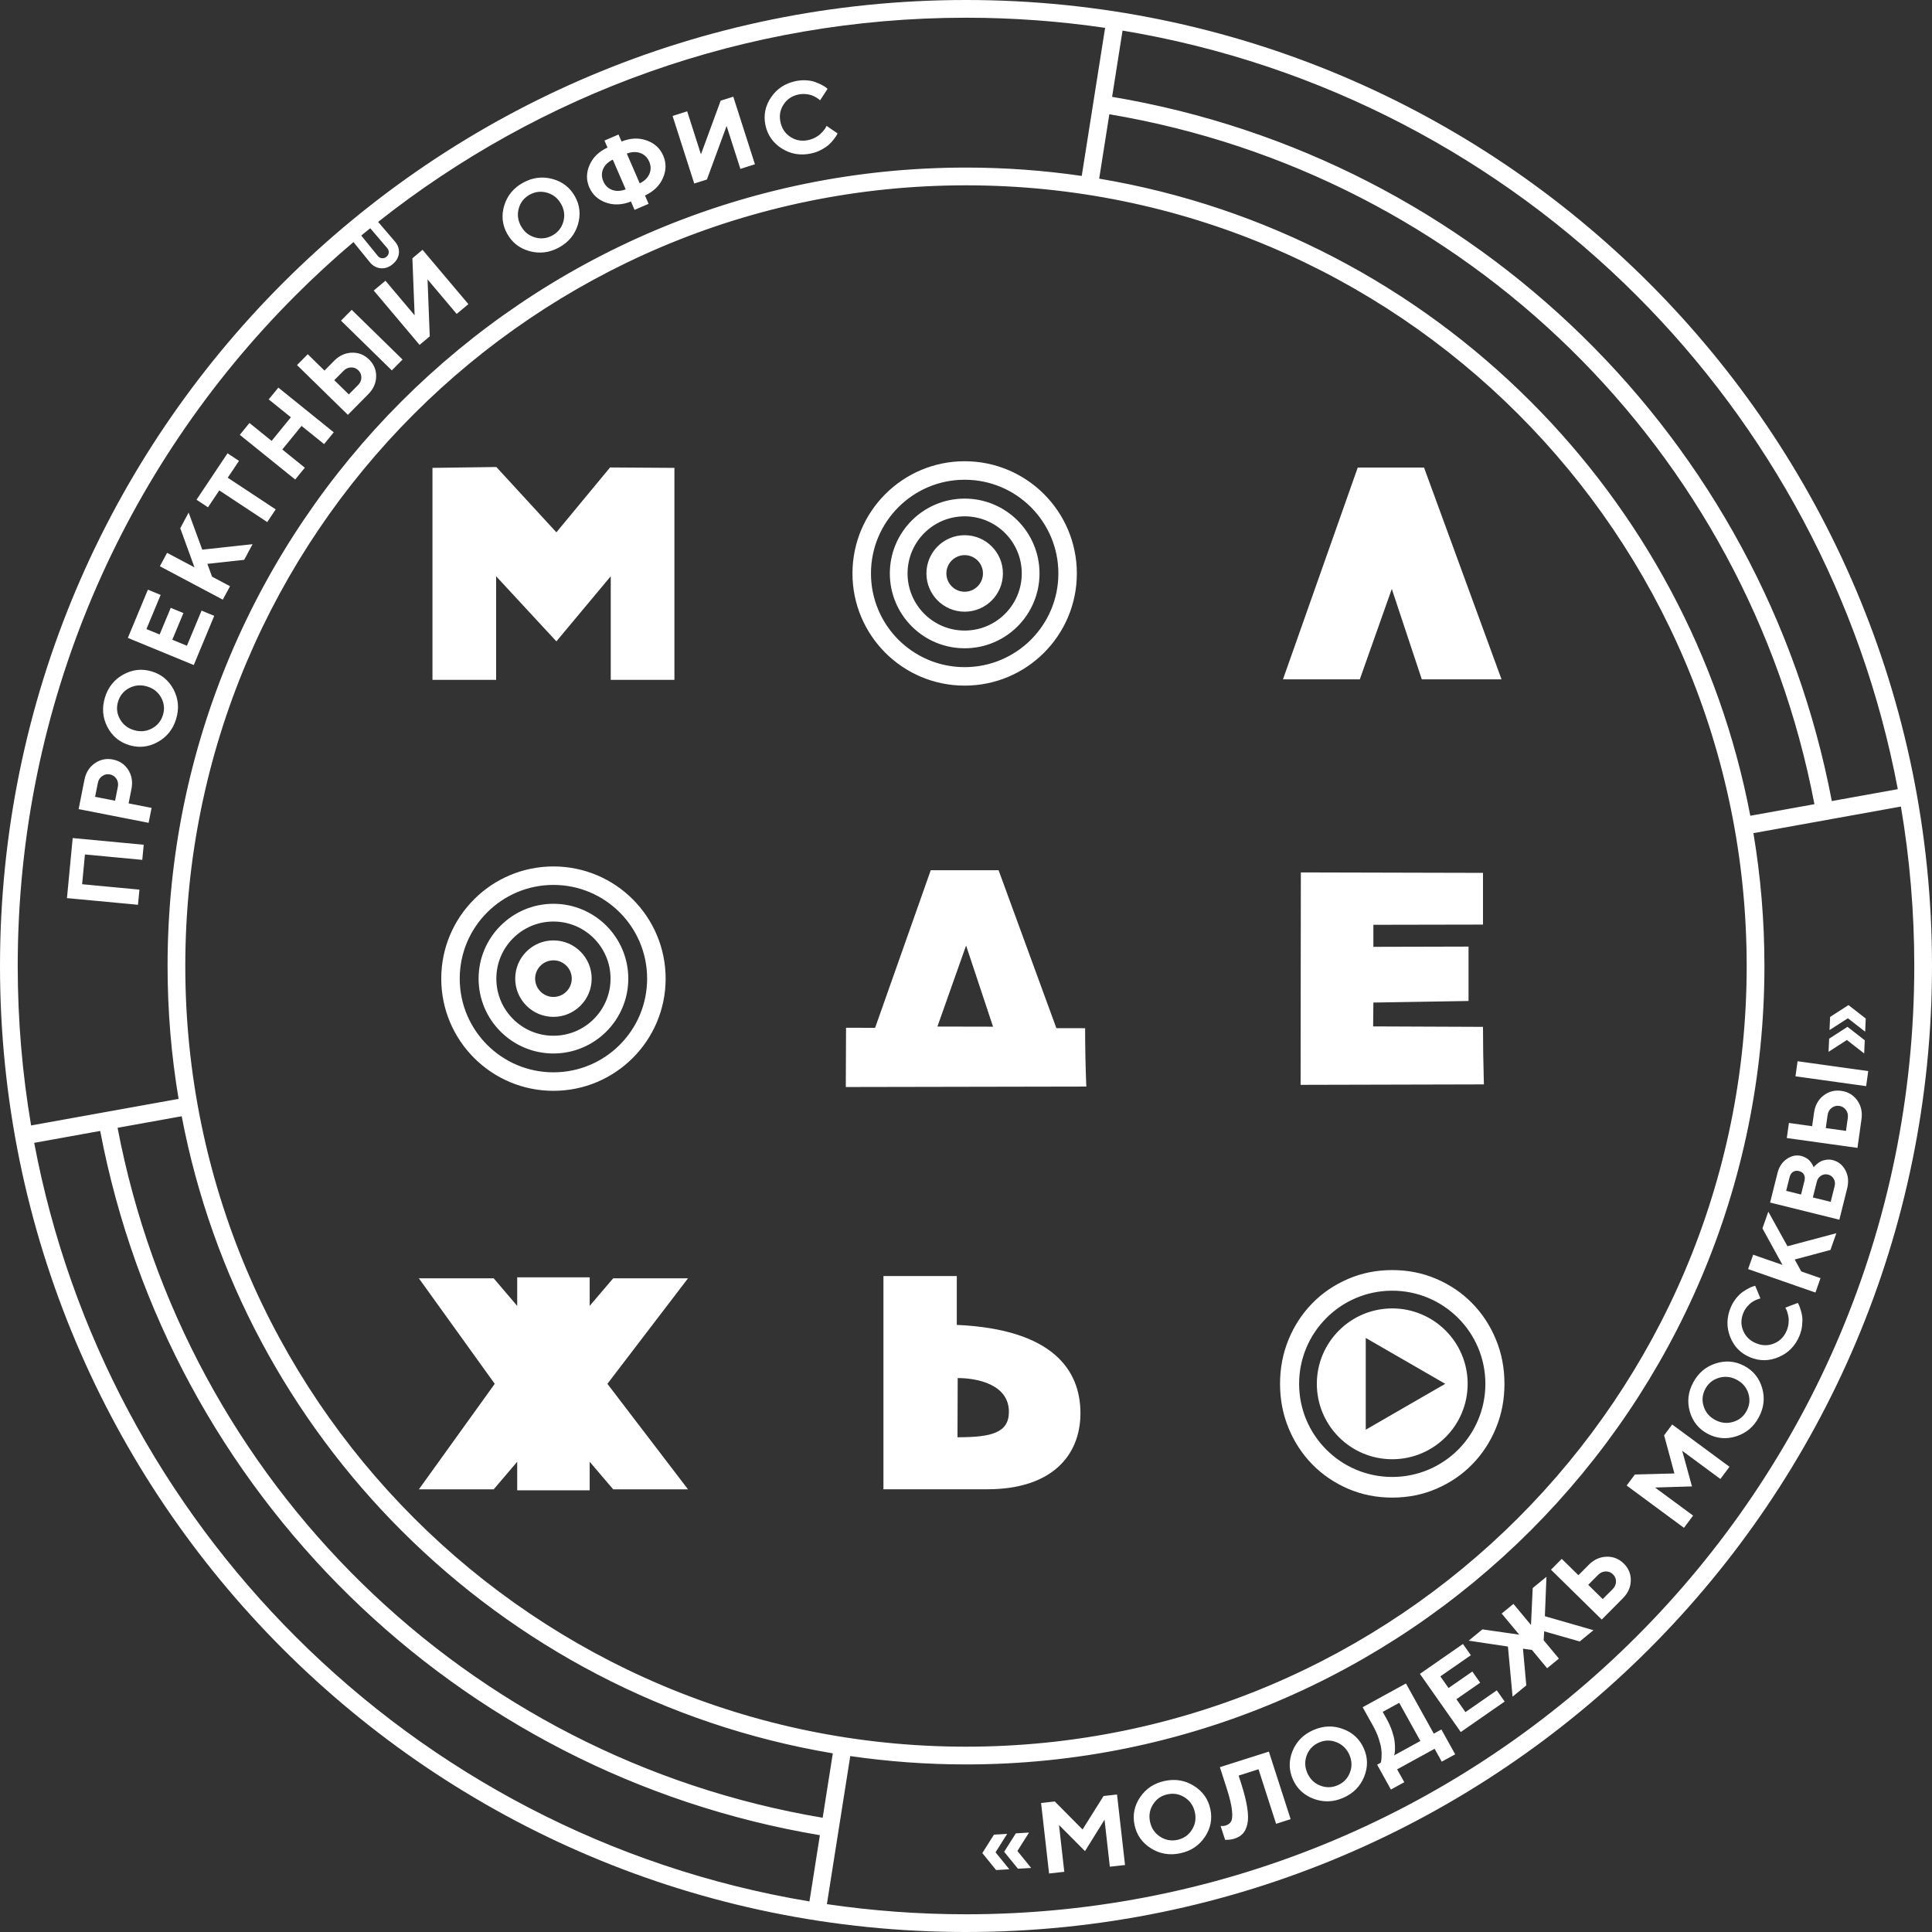 <svg width="64" height="64" viewBox="0 0 64 64" fill="none" xmlns="http://www.w3.org/2000/svg">
<rect x="0" y="0" width="64" height="64" fill="#333333" stroke="none"/>
<path fill-rule="evenodd" clip-rule="evenodd" d="M26.358 2.687C26.48 2.662 26.599 2.653 26.715 2.661C26.832 2.669 26.93 2.689 27.01 2.719C27.09 2.749 27.162 2.781 27.226 2.815C27.29 2.848 27.337 2.877 27.367 2.903L27.414 2.944L27.166 3.323C27.158 3.315 27.146 3.305 27.132 3.292C27.117 3.279 27.086 3.258 27.039 3.229C26.992 3.2 26.942 3.176 26.89 3.157C26.838 3.138 26.771 3.125 26.691 3.117C26.61 3.109 26.531 3.114 26.453 3.13C26.236 3.175 26.071 3.285 25.957 3.461C25.842 3.636 25.808 3.83 25.854 4.045C25.9 4.26 26.011 4.424 26.186 4.538C26.362 4.652 26.558 4.686 26.774 4.64C26.858 4.622 26.936 4.594 27.008 4.555C27.08 4.516 27.138 4.476 27.181 4.433C27.226 4.39 27.263 4.349 27.295 4.31C27.327 4.269 27.349 4.235 27.362 4.208L27.38 4.169L27.745 4.419C27.739 4.433 27.729 4.453 27.716 4.478C27.703 4.502 27.671 4.547 27.622 4.613C27.573 4.679 27.517 4.739 27.456 4.794C27.396 4.849 27.312 4.904 27.207 4.961C27.102 5.018 26.989 5.059 26.869 5.084C26.516 5.159 26.194 5.104 25.901 4.921C25.609 4.737 25.428 4.48 25.357 4.15C25.287 3.82 25.348 3.512 25.54 3.227C25.733 2.941 26.006 2.761 26.358 2.687ZM38.13 61.23C37.837 61.047 37.656 60.791 37.584 60.46C37.514 60.13 37.574 59.822 37.766 59.537C37.958 59.251 38.23 59.071 38.582 58.996C38.934 58.921 39.256 58.975 39.549 59.158C39.841 59.34 40.023 59.596 40.094 59.927C40.165 60.257 40.105 60.565 39.913 60.851C39.721 61.137 39.449 61.318 39.098 61.392C38.745 61.467 38.423 61.413 38.13 61.23ZM35.861 60.604L36.557 59.495L37.003 59.445L37.268 61.781L36.765 61.837L36.589 60.28L35.942 61.321L35.081 60.455L35.256 62.006L34.752 62.062L34.487 59.727L34.941 59.676L35.861 60.604ZM34.088 60.706L33.65 60.732L33.264 61.343L33.721 61.904L34.159 61.878L33.703 61.316L34.088 60.706ZM33.364 60.748L32.979 61.36L33.435 61.922L32.997 61.948L32.541 61.385L32.926 60.775L33.364 60.748ZM55.467 48.81L55.126 47.546L55.393 47.188L57.292 48.589L56.99 48.993L55.725 48.059L56.049 49.239L54.825 49.276L56.086 50.206L55.783 50.611L53.885 49.21L54.157 48.845L55.467 48.81ZM61.181 34.451L61.753 34.897L61.773 34.461L61.201 34.015L60.593 34.408L60.573 34.844L61.181 34.451ZM61.214 33.731L60.605 34.123L60.625 33.687L61.234 33.295L61.805 33.74L61.786 34.176L61.214 33.731ZM61.151 37.462L61.211 37.03C61.225 36.931 61.205 36.843 61.149 36.768C61.094 36.692 61.019 36.647 60.926 36.634C60.832 36.621 60.748 36.644 60.674 36.702C60.6 36.759 60.556 36.838 60.542 36.937L60.481 37.369L61.151 37.462ZM61.664 37.077L61.531 38.025L59.19 37.699L59.26 37.199L60.029 37.306L60.093 36.858C60.126 36.618 60.229 36.431 60.402 36.294C60.575 36.158 60.772 36.105 60.996 36.136C61.219 36.167 61.394 36.272 61.523 36.45C61.651 36.628 61.698 36.837 61.664 37.077ZM59.547 35.155L61.888 35.481L61.818 35.98L59.477 35.654L59.547 35.155ZM59.283 38.993L59.169 39.448L59.662 39.57L59.775 39.115C59.796 39.034 59.789 38.965 59.757 38.907C59.723 38.849 59.669 38.811 59.594 38.793C59.52 38.774 59.455 38.783 59.398 38.819C59.342 38.854 59.303 38.912 59.283 38.993ZM60.644 39.813L60.774 39.293C60.797 39.203 60.786 39.123 60.745 39.05C60.703 38.977 60.64 38.93 60.557 38.91C60.474 38.889 60.397 38.901 60.325 38.946C60.253 38.991 60.206 39.057 60.184 39.147L60.053 39.667L60.644 39.813ZM61.189 39.371L60.931 40.404L58.637 39.836L58.882 38.858C58.934 38.651 59.037 38.495 59.193 38.39C59.348 38.285 59.506 38.253 59.667 38.292C59.728 38.307 59.784 38.33 59.835 38.361C59.886 38.391 59.925 38.424 59.955 38.46C59.985 38.496 60.009 38.529 60.029 38.562C60.048 38.594 60.061 38.62 60.068 38.639L60.077 38.671C60.084 38.661 60.093 38.649 60.105 38.635C60.118 38.62 60.145 38.595 60.187 38.56C60.23 38.524 60.273 38.495 60.319 38.471C60.365 38.447 60.423 38.43 60.494 38.419C60.566 38.408 60.639 38.411 60.712 38.43C60.895 38.475 61.035 38.587 61.131 38.765C61.226 38.943 61.246 39.145 61.189 39.371ZM58.076 41.564L57.908 42.04L60.139 42.817L60.307 42.34L59.669 42.118L59.452 41.723L60.636 41.406L60.831 40.852L59.212 41.283L58.578 40.138L58.383 40.692L59.048 41.902L58.076 41.564ZM57.332 43.312C57.38 43.198 57.441 43.096 57.513 43.006C57.587 42.915 57.659 42.846 57.729 42.797C57.799 42.749 57.866 42.708 57.93 42.675C57.994 42.642 58.045 42.62 58.084 42.61L58.144 42.594L58.317 43.012C58.306 43.015 58.291 43.019 58.273 43.023C58.253 43.028 58.219 43.041 58.167 43.063C58.117 43.085 58.069 43.112 58.023 43.144C57.978 43.177 57.929 43.223 57.877 43.284C57.824 43.346 57.783 43.413 57.753 43.487C57.668 43.69 57.664 43.887 57.745 44.08C57.825 44.273 57.967 44.412 58.17 44.496C58.374 44.581 58.573 44.584 58.767 44.504C58.961 44.425 59.1 44.284 59.185 44.081C59.218 44.003 59.239 43.923 59.248 43.841C59.256 43.76 59.256 43.69 59.245 43.63C59.235 43.57 59.222 43.516 59.208 43.467C59.192 43.418 59.177 43.381 59.161 43.355L59.14 43.318L59.554 43.161C59.562 43.174 59.573 43.193 59.586 43.218C59.599 43.242 59.618 43.294 59.644 43.372C59.671 43.45 59.689 43.529 59.7 43.61C59.711 43.691 59.709 43.791 59.697 43.909C59.684 44.028 59.655 44.143 59.607 44.256C59.468 44.587 59.24 44.819 58.922 44.955C58.604 45.09 58.288 45.092 57.975 44.962C57.661 44.832 57.441 44.607 57.315 44.288C57.188 43.968 57.194 43.643 57.332 43.312ZM57.517 47.579C57.846 47.474 58.096 47.264 58.264 46.947C58.433 46.632 58.469 46.309 58.373 45.978C58.276 45.648 58.078 45.404 57.778 45.245C57.478 45.087 57.164 45.06 56.835 45.165C56.506 45.271 56.258 45.481 56.089 45.797C55.919 46.113 55.883 46.436 55.979 46.766C56.075 47.096 56.274 47.34 56.573 47.498C56.873 47.657 57.188 47.684 57.517 47.579ZM56.436 46.587C56.373 46.388 56.391 46.195 56.49 46.009C56.59 45.824 56.74 45.702 56.941 45.642C57.143 45.583 57.34 45.604 57.532 45.706C57.725 45.808 57.853 45.958 57.916 46.157C57.978 46.356 57.961 46.548 57.861 46.734C57.762 46.92 57.612 47.043 57.411 47.102C57.209 47.162 57.013 47.141 56.82 47.039C56.627 46.937 56.499 46.786 56.436 46.587ZM53.093 52.972L53.424 52.639C53.495 52.567 53.531 52.484 53.532 52.391C53.533 52.298 53.5 52.218 53.433 52.152C53.366 52.086 53.285 52.054 53.191 52.056C53.097 52.058 53.014 52.095 52.943 52.166L52.612 52.5L53.093 52.972ZM53.76 52.945L53.06 53.65L51.378 51.998L51.735 51.639L52.287 52.181L52.63 51.836C52.801 51.664 52.996 51.575 53.217 51.568C53.438 51.561 53.628 51.636 53.789 51.794C53.949 51.951 54.027 52.139 54.022 52.359C54.017 52.578 53.93 52.773 53.76 52.945ZM50.746 54.655L50.45 54.615L50.561 55.83L50.106 56.204L49.952 54.544L48.652 54.349L49.107 53.975L50.326 54.15L49.745 53.451L50.135 53.131L50.716 53.83L50.773 52.606L51.228 52.233L51.176 53.539L52.786 54.002L52.331 54.376L51.152 54.039L51.136 54.335L51.641 54.943L51.251 55.263L50.746 54.655ZM48.545 56.716L48.245 56.289L49.033 55.742L48.773 55.371L47.985 55.918L47.714 55.532L48.724 54.831L48.462 54.459L47.036 55.449L48.39 57.376L49.844 56.366L49.583 55.995L48.545 56.716ZM45.935 56.943L45.804 56.708L46.351 56.408L47.052 57.672L46.181 58.15L46.197 58.095C46.205 58.059 46.21 58.005 46.211 57.934C46.213 57.862 46.208 57.78 46.198 57.688C46.188 57.597 46.16 57.484 46.116 57.349C46.071 57.215 46.011 57.08 45.935 56.943ZM45.62 58.458L45.738 58.394C45.742 58.382 45.746 58.364 45.752 58.339C45.757 58.313 45.762 58.261 45.767 58.181C45.771 58.1 45.767 58.016 45.755 57.929C45.744 57.842 45.717 57.73 45.672 57.594C45.628 57.459 45.567 57.323 45.492 57.186L45.14 56.554L46.574 55.767L47.496 57.429L47.748 57.291L48.205 58.114L47.76 58.357L47.523 57.931L46.282 58.612L46.519 59.038L46.076 59.281L45.62 58.458ZM43.519 59.589C43.843 59.709 44.17 59.698 44.499 59.554C44.828 59.41 45.058 59.178 45.188 58.86C45.318 58.541 45.315 58.227 45.178 57.918C45.041 57.609 44.811 57.394 44.488 57.275C44.164 57.154 43.837 57.166 43.508 57.31C43.178 57.454 42.949 57.685 42.818 58.003C42.688 58.321 42.692 58.635 42.828 58.944C42.965 59.253 43.195 59.468 43.519 59.589ZM43.289 58.144C43.363 57.949 43.498 57.809 43.691 57.724C43.885 57.639 44.079 57.636 44.274 57.714C44.469 57.791 44.611 57.929 44.699 58.128C44.786 58.327 44.793 58.523 44.718 58.718C44.643 58.913 44.509 59.053 44.316 59.137C44.122 59.222 43.928 59.226 43.733 59.149C43.537 59.072 43.396 58.934 43.308 58.735C43.221 58.536 43.214 58.34 43.289 58.144ZM42.033 58.024L42.754 60.262L42.272 60.416L41.69 58.609L41.031 58.819L41.114 59.075C41.215 59.391 41.283 59.661 41.317 59.886C41.35 60.111 41.352 60.291 41.32 60.428C41.288 60.564 41.238 60.669 41.168 60.743C41.098 60.817 41.005 60.872 40.889 60.909C40.842 60.924 40.793 60.935 40.741 60.94C40.69 60.945 40.651 60.947 40.626 60.947L40.583 60.946L40.435 60.489C40.496 60.493 40.552 60.487 40.606 60.471C40.69 60.444 40.75 60.397 40.785 60.33C40.821 60.264 40.829 60.14 40.809 59.959C40.79 59.779 40.731 59.536 40.633 59.231L40.41 58.54L42.033 58.024ZM38.198 59.769C38.085 59.946 38.051 60.14 38.097 60.352C38.143 60.564 38.253 60.727 38.429 60.842C38.604 60.956 38.795 60.992 39.002 60.948C39.209 60.904 39.368 60.794 39.481 60.618C39.594 60.442 39.628 60.249 39.582 60.037C39.536 59.824 39.426 59.66 39.25 59.545C39.075 59.43 38.884 59.395 38.677 59.439C38.47 59.482 38.31 59.593 38.198 59.769ZM47.099 22.504L46.105 19.509L45.045 22.504H42.5L44.977 15.488H47.173L49.74 22.504H47.099ZM18.333 28.702C20.386 28.702 22.05 30.366 22.05 32.418C22.05 34.471 20.386 36.135 18.333 36.135C16.281 36.135 14.617 34.471 14.617 32.418C14.617 30.366 16.281 28.702 18.333 28.702ZM18.333 29.314C19.191 29.314 19.967 29.662 20.528 30.224C21.09 30.785 21.437 31.561 21.437 32.418C21.437 33.276 21.09 34.052 20.528 34.613C19.967 35.175 19.191 35.522 18.333 35.522C17.476 35.522 16.7 35.175 16.139 34.613C15.577 34.051 15.229 33.276 15.229 32.418C15.229 31.561 15.577 30.785 16.139 30.224C16.7 29.662 17.476 29.314 18.333 29.314ZM18.333 31.812C18.501 31.812 18.652 31.88 18.762 31.99C18.872 32.099 18.94 32.251 18.94 32.418C18.94 32.586 18.872 32.737 18.762 32.847C18.652 32.957 18.501 33.025 18.333 33.025C18.166 33.025 18.015 32.957 17.905 32.847C17.795 32.737 17.727 32.586 17.727 32.418C17.727 32.251 17.795 32.099 17.905 31.99C18.015 31.88 18.166 31.812 18.333 31.812ZM18.333 30.527C18.856 30.527 19.329 30.738 19.671 31.081C20.013 31.423 20.225 31.896 20.225 32.418C20.225 32.941 20.013 33.414 19.671 33.756C19.329 34.099 18.856 34.31 18.333 34.31C17.811 34.31 17.338 34.099 16.996 33.756C16.653 33.414 16.442 32.941 16.442 32.418C16.442 31.896 16.653 31.423 16.996 31.081C17.338 30.738 17.811 30.527 18.333 30.527ZM19.229 31.523C19 31.293 18.683 31.152 18.333 31.152C17.984 31.152 17.667 31.293 17.438 31.523C17.208 31.752 17.067 32.068 17.067 32.418C17.067 32.768 17.208 33.085 17.438 33.314C17.667 33.544 17.984 33.685 18.333 33.685C18.683 33.685 19 33.544 19.229 33.314C19.459 33.085 19.6 32.768 19.6 32.418C19.6 32.068 19.459 31.752 19.229 31.523ZM20.087 30.666C19.638 30.217 19.018 29.939 18.333 29.939C17.649 29.939 17.029 30.217 16.581 30.666C16.132 31.114 15.854 31.734 15.854 32.418C15.854 33.103 16.132 33.723 16.581 34.171C17.029 34.62 17.649 34.898 18.333 34.898C19.018 34.898 19.638 34.62 20.087 34.171C20.535 33.723 20.813 33.103 20.813 32.418C20.813 31.734 20.535 31.114 20.087 30.666ZM31.956 15.279C34.008 15.279 35.672 16.943 35.672 18.996C35.672 21.049 34.008 22.712 31.956 22.712C29.903 22.712 28.239 21.049 28.239 18.996C28.239 16.943 29.903 15.279 31.956 15.279ZM31.956 18.39C32.123 18.39 32.275 18.458 32.384 18.567C32.494 18.677 32.562 18.828 32.562 18.996C32.562 19.163 32.494 19.315 32.384 19.424C32.275 19.534 32.123 19.602 31.956 19.602C31.788 19.602 31.637 19.534 31.527 19.424C31.418 19.315 31.35 19.163 31.35 18.996C31.35 18.828 31.418 18.677 31.527 18.567C31.637 18.458 31.788 18.39 31.956 18.39ZM31.956 15.892C32.813 15.892 33.589 16.239 34.151 16.801C34.712 17.363 35.06 18.139 35.06 18.996C35.06 19.853 34.712 20.629 34.151 21.191C33.589 21.752 32.813 22.1 31.956 22.1C31.099 22.1 30.323 21.752 29.761 21.191C29.199 20.629 28.852 19.853 28.852 18.996C28.852 18.139 29.199 17.363 29.761 16.801C30.323 16.239 31.099 15.892 31.956 15.892ZM33.709 17.243C33.26 16.794 32.64 16.517 31.956 16.517C31.271 16.517 30.651 16.794 30.203 17.243C29.754 17.692 29.477 18.311 29.477 18.996C29.477 19.68 29.754 20.3 30.203 20.749C30.651 21.198 31.271 21.475 31.956 21.475C32.64 21.475 33.26 21.198 33.709 20.749C34.157 20.3 34.435 19.68 34.435 18.996C34.435 18.311 34.157 17.692 33.709 17.243ZM31.956 17.104C32.478 17.104 32.951 17.316 33.293 17.658C33.636 18 33.847 18.473 33.847 18.996C33.847 19.518 33.636 19.991 33.293 20.334C32.951 20.676 32.478 20.888 31.956 20.888C31.433 20.888 30.96 20.676 30.618 20.334C30.276 19.991 30.064 19.518 30.064 18.996C30.064 18.473 30.276 18 30.618 17.658C30.96 17.316 31.433 17.104 31.956 17.104ZM32.852 18.1C32.622 17.871 32.306 17.729 31.956 17.729C31.606 17.729 31.289 17.871 31.06 18.1C30.831 18.329 30.689 18.646 30.689 18.996C30.689 19.346 30.831 19.662 31.06 19.892C31.289 20.121 31.606 20.263 31.956 20.263C32.306 20.263 32.622 20.121 32.852 19.892C33.081 19.662 33.223 19.346 33.223 18.996C33.223 18.646 33.081 18.329 32.852 18.1ZM29.265 49.334H32.708C34.823 49.334 35.791 48.231 35.791 46.813C35.791 45.381 34.868 44.031 31.695 43.889V42.27H29.265V49.334ZM31.718 47.611L31.725 45.65C32.37 45.65 33.421 45.858 33.421 46.769C33.421 47.469 32.835 47.611 31.718 47.611ZM16.435 19.089V22.522H14.326V15.499L16.442 15.47L18.431 17.634L20.209 15.485L22.341 15.499V22.522H20.232V19.089L18.431 21.246L16.435 19.089ZM42.403 45.841C42.403 45.318 42.498 44.828 42.687 44.37C42.876 43.912 43.138 43.513 43.472 43.172C43.806 42.831 44.2 42.563 44.654 42.367C45.108 42.171 45.597 42.073 46.12 42.073C46.643 42.073 47.132 42.171 47.586 42.367C48.041 42.563 48.435 42.831 48.768 43.172C49.102 43.513 49.364 43.912 49.553 44.37C49.743 44.828 49.837 45.318 49.837 45.841C49.837 46.364 49.743 46.855 49.553 47.312C49.364 47.77 49.102 48.169 48.768 48.51C48.435 48.851 48.041 49.119 47.586 49.316C47.132 49.512 46.643 49.61 46.12 49.61C45.597 49.61 45.108 49.512 44.654 49.316C44.2 49.119 43.806 48.851 43.472 48.51C43.138 48.169 42.876 47.77 42.687 47.312C42.498 46.855 42.403 46.364 42.403 45.841ZM46.12 42.756C46.972 42.756 47.743 43.101 48.302 43.66C48.86 44.218 49.205 44.989 49.205 45.841C49.205 46.693 48.86 47.464 48.302 48.023C47.743 48.581 46.972 48.926 46.12 48.926C45.268 48.926 44.497 48.581 43.939 48.023C43.38 47.465 43.035 46.693 43.035 45.841C43.035 44.989 43.38 44.218 43.939 43.66C44.497 43.101 45.268 42.756 46.12 42.756ZM47.887 44.075C47.434 43.623 46.81 43.343 46.12 43.343C45.43 43.343 44.806 43.623 44.354 44.075C43.902 44.527 43.622 45.151 43.622 45.841C43.622 46.531 43.902 47.156 44.354 47.608C44.806 48.06 45.43 48.339 46.12 48.339C46.81 48.339 47.434 48.06 47.887 47.608C48.339 47.156 48.618 46.531 48.618 45.841C48.618 45.151 48.339 44.527 47.887 44.075ZM47.876 45.841L45.242 47.361V44.321L47.876 45.841ZM49.126 34.016C49.126 34.559 49.134 35.169 49.156 35.922L43.084 35.937L43.092 28.9L49.126 28.915V30.628L45.495 30.635V31.365L48.647 31.357V33.159L45.495 33.211L45.487 34.001L49.126 34.016ZM22.791 42.346H20.313L19.534 43.259V42.314H17.133V43.259L16.354 42.346H13.876L16.389 45.841L13.876 49.336H16.354L17.133 48.423V49.368H19.534V48.423L20.313 49.336H22.791L20.121 45.841L22.791 42.346ZM35.985 35.994C35.955 35.231 35.946 34.612 35.946 34.061L34.994 34.059L33.08 28.828H30.832L28.989 34.048L28.026 34.046L28.018 36.009L35.985 35.994ZM31.053 34.006L32.003 31.322L32.896 34.01L31.053 34.006ZM32 5.551C33.302 5.551 34.582 5.646 35.834 5.828L36.608 0.923C35.104 0.702 33.565 0.587 32 0.587C24.644 0.587 17.879 3.116 12.526 7.351L13.086 8.005L12.958 8.113L13.087 8.005C13.185 8.122 13.227 8.249 13.214 8.388C13.201 8.527 13.132 8.647 13.01 8.75C12.888 8.852 12.757 8.897 12.617 8.887C12.477 8.875 12.358 8.812 12.26 8.697L11.709 8.019C11.044 8.582 10.403 9.172 9.788 9.788C4.103 15.472 0.587 23.326 0.587 32C0.587 33.8 0.739 35.565 1.03 37.282L5.916 36.402C5.676 34.97 5.551 33.5 5.551 32C5.551 24.697 8.512 18.084 13.298 13.298C18.084 8.512 24.697 5.551 32 5.551ZM12.264 7.56L12.829 8.221C12.866 8.265 12.882 8.315 12.877 8.369C12.872 8.423 12.848 8.468 12.803 8.505C12.758 8.543 12.709 8.559 12.655 8.554C12.601 8.55 12.555 8.525 12.517 8.481L12.39 8.587L12.517 8.48L11.967 7.803C12.065 7.722 12.164 7.641 12.264 7.56ZM25.008 5.442L24.526 5.595L24.07 4.173L23.417 5.947L22.998 6.08L22.28 3.841L22.764 3.687L23.22 5.112L23.873 3.335L24.291 3.203L25.008 5.442ZM21.512 5.761C21.456 5.892 21.349 5.996 21.192 6.074L20.764 5.088C20.928 5.027 21.078 5.021 21.213 5.07C21.347 5.119 21.445 5.214 21.506 5.354C21.566 5.494 21.569 5.63 21.512 5.761ZM21.366 6.476L21.486 6.752L21.021 6.952L20.901 6.675C20.608 6.791 20.331 6.803 20.07 6.71C19.81 6.616 19.627 6.449 19.521 6.206C19.416 5.965 19.419 5.717 19.531 5.464C19.642 5.212 19.84 5.019 20.125 4.888L20.024 4.656L20.489 4.456L20.59 4.688C20.883 4.571 21.16 4.559 21.421 4.652C21.682 4.745 21.865 4.913 21.97 5.154C22.075 5.397 22.072 5.645 21.961 5.897C21.851 6.15 21.652 6.343 21.366 6.476ZM19.978 5.6C20.034 5.469 20.141 5.365 20.299 5.288L20.727 6.273C20.563 6.334 20.413 6.34 20.279 6.291C20.145 6.241 20.047 6.147 19.986 6.006C19.926 5.867 19.923 5.732 19.978 5.6ZM17.547 8.321C17.213 8.23 16.965 8.038 16.8 7.742C16.636 7.446 16.604 7.134 16.704 6.806C16.805 6.478 17.012 6.226 17.327 6.053C17.642 5.879 17.966 5.838 18.3 5.928C18.633 6.018 18.881 6.211 19.046 6.506C19.21 6.801 19.242 7.113 19.143 7.443C19.042 7.772 18.835 8.024 18.52 8.197C18.205 8.37 17.88 8.411 17.547 8.321ZM17.185 6.903C17.242 6.702 17.363 6.55 17.548 6.448C17.733 6.347 17.926 6.326 18.127 6.385C18.329 6.445 18.482 6.569 18.588 6.759C18.694 6.949 18.718 7.144 18.661 7.345C18.604 7.546 18.484 7.697 18.299 7.799C18.114 7.901 17.921 7.922 17.719 7.864C17.518 7.804 17.365 7.681 17.259 7.491C17.153 7.301 17.129 7.105 17.185 6.903ZM15.516 10.075L15.128 10.399L14.163 9.255L14.236 11.143L13.899 11.425L12.38 9.624L12.769 9.3L13.735 10.445L13.661 8.556L13.997 8.275L15.516 10.075ZM11.555 13.065L11.073 12.594L11.381 12.283C11.452 12.211 11.534 12.174 11.629 12.172C11.723 12.169 11.804 12.201 11.871 12.267C11.938 12.333 11.972 12.413 11.971 12.507C11.97 12.6 11.934 12.682 11.863 12.754L11.555 13.065ZM12.199 13.059L11.524 13.742L9.839 12.094L10.195 11.734L10.748 12.276L11.068 11.953C11.238 11.781 11.433 11.691 11.654 11.683C11.875 11.676 12.065 11.751 12.226 11.909C12.386 12.065 12.464 12.253 12.461 12.473C12.456 12.692 12.369 12.887 12.199 13.059ZM11.651 10.263L13.335 11.91L12.98 12.27L11.296 10.622L11.651 10.263ZM9.221 12.84L11.056 14.321L10.736 14.711L9.989 14.109L9.351 14.89L10.098 15.493L9.779 15.885L7.944 14.405L8.263 14.012L8.998 14.605L9.636 13.823L8.901 13.231L9.221 12.84ZM6.51 16.554L7.537 15.016L7.917 15.267L7.544 15.825L9.133 16.874L8.853 17.294L7.264 16.245L6.89 16.805L6.51 16.554ZM5.535 18.313L6.443 18.795L5.971 17.498L6.249 16.98L6.7 18.208L8.367 18.027L8.089 18.545L6.87 18.679L7.024 19.102L7.62 19.419L7.381 19.864L5.296 18.758L5.535 18.313ZM6.192 21.391L6.677 20.227L7.097 20.4L6.419 22.03L4.235 21.131L4.9 19.533L5.322 19.707L4.851 20.839L5.288 21.018L5.656 20.135L6.076 20.308L5.708 21.192L6.192 21.391ZM5.223 24.582C4.921 24.748 4.607 24.782 4.282 24.684C3.957 24.586 3.715 24.384 3.557 24.08C3.399 23.774 3.372 23.45 3.476 23.108C3.58 22.765 3.784 22.511 4.086 22.344C4.388 22.178 4.702 22.144 5.026 22.241C5.352 22.339 5.593 22.541 5.753 22.846C5.911 23.152 5.939 23.476 5.834 23.818C5.73 24.161 5.526 24.415 5.223 24.582ZM3.97 23.816C3.87 23.633 3.85 23.44 3.912 23.239C3.973 23.037 4.097 22.889 4.283 22.791C4.469 22.695 4.667 22.677 4.875 22.741C5.084 22.803 5.238 22.926 5.339 23.11C5.439 23.293 5.459 23.485 5.397 23.686C5.336 23.887 5.212 24.037 5.027 24.134C4.841 24.231 4.644 24.249 4.435 24.186C4.226 24.123 4.071 24 3.97 23.816ZM3.242 25.935C3.261 25.836 3.31 25.76 3.388 25.707C3.464 25.654 3.549 25.636 3.642 25.654C3.735 25.672 3.806 25.721 3.857 25.799C3.908 25.878 3.923 25.966 3.904 26.065L3.812 26.525L3.15 26.395L3.242 25.935ZM2.605 26.803L2.797 25.831C2.844 25.595 2.958 25.412 3.138 25.286C3.318 25.159 3.519 25.117 3.739 25.16C3.96 25.203 4.129 25.317 4.248 25.502C4.366 25.687 4.402 25.898 4.355 26.136L4.26 26.613L5.022 26.762L4.923 27.257L2.605 26.803ZM2.408 27.762L4.761 27.983L4.713 28.484L2.814 28.305L2.72 29.291L4.619 29.47L4.571 29.972L2.218 29.751L2.408 27.762ZM1.133 37.858C2.326 44.184 5.415 49.84 9.788 54.212C14.315 58.739 20.217 61.891 26.814 62.987L27.16 60.793C21.138 59.781 15.749 56.947 11.58 52.868C7.411 48.788 4.461 43.462 3.319 37.464L1.133 37.858ZM3.895 37.36L6.019 36.977C7.03 42.285 9.627 47.031 13.298 50.702C17.099 54.503 22.052 57.152 27.588 58.082L27.252 60.215C21.354 59.223 16.075 56.447 11.99 52.45C7.905 48.453 5.015 43.235 3.895 37.36ZM57.981 27.023C56.97 21.715 54.373 16.969 50.702 13.298C46.901 9.497 41.948 6.848 36.412 5.918L36.748 3.785C42.646 4.777 47.925 7.553 52.01 11.55C56.095 15.547 58.985 20.765 60.105 26.64L57.981 27.023ZM60.681 26.536L62.867 26.142C61.674 19.817 58.585 14.16 54.212 9.788C49.685 5.261 43.783 2.109 37.186 1.013L36.84 3.208C42.862 4.219 48.251 7.053 52.42 11.133C56.589 15.212 59.539 20.538 60.681 26.536ZM62.97 26.718C63.261 28.436 63.413 30.2 63.413 32C63.413 40.675 59.897 48.528 54.212 54.212C48.528 59.897 40.674 63.413 32 63.413C30.434 63.413 28.896 63.298 27.392 63.077L28.166 58.172C29.418 58.354 30.698 58.449 32 58.449C39.303 58.449 45.916 55.488 50.702 50.702C55.488 45.916 58.449 39.303 58.449 32C58.449 30.5 58.324 29.03 58.084 27.599L62.97 26.718ZM32 0C23.163 0 15.163 3.582 9.373 9.373C3.582 15.164 0 23.163 0 32C0 40.836 3.582 48.837 9.373 54.627C15.163 60.418 23.163 64 32 64C40.836 64 48.837 60.418 54.627 54.627C60.418 48.837 64 40.836 64 32C64 23.163 60.418 15.164 54.627 9.373C48.837 3.582 40.836 0 32 0ZM50.287 13.713C54.967 18.393 57.861 24.858 57.861 32C57.861 39.142 54.967 45.607 50.287 50.287C45.607 54.967 39.142 57.861 32 57.861C24.858 57.861 18.393 54.967 13.713 50.287C9.033 45.607 6.138 39.142 6.138 32C6.138 24.858 9.033 18.393 13.713 13.713C18.393 9.033 24.858 6.139 32 6.139C39.142 6.139 45.607 9.033 50.287 13.713Z" fill="white"/>
</svg>
